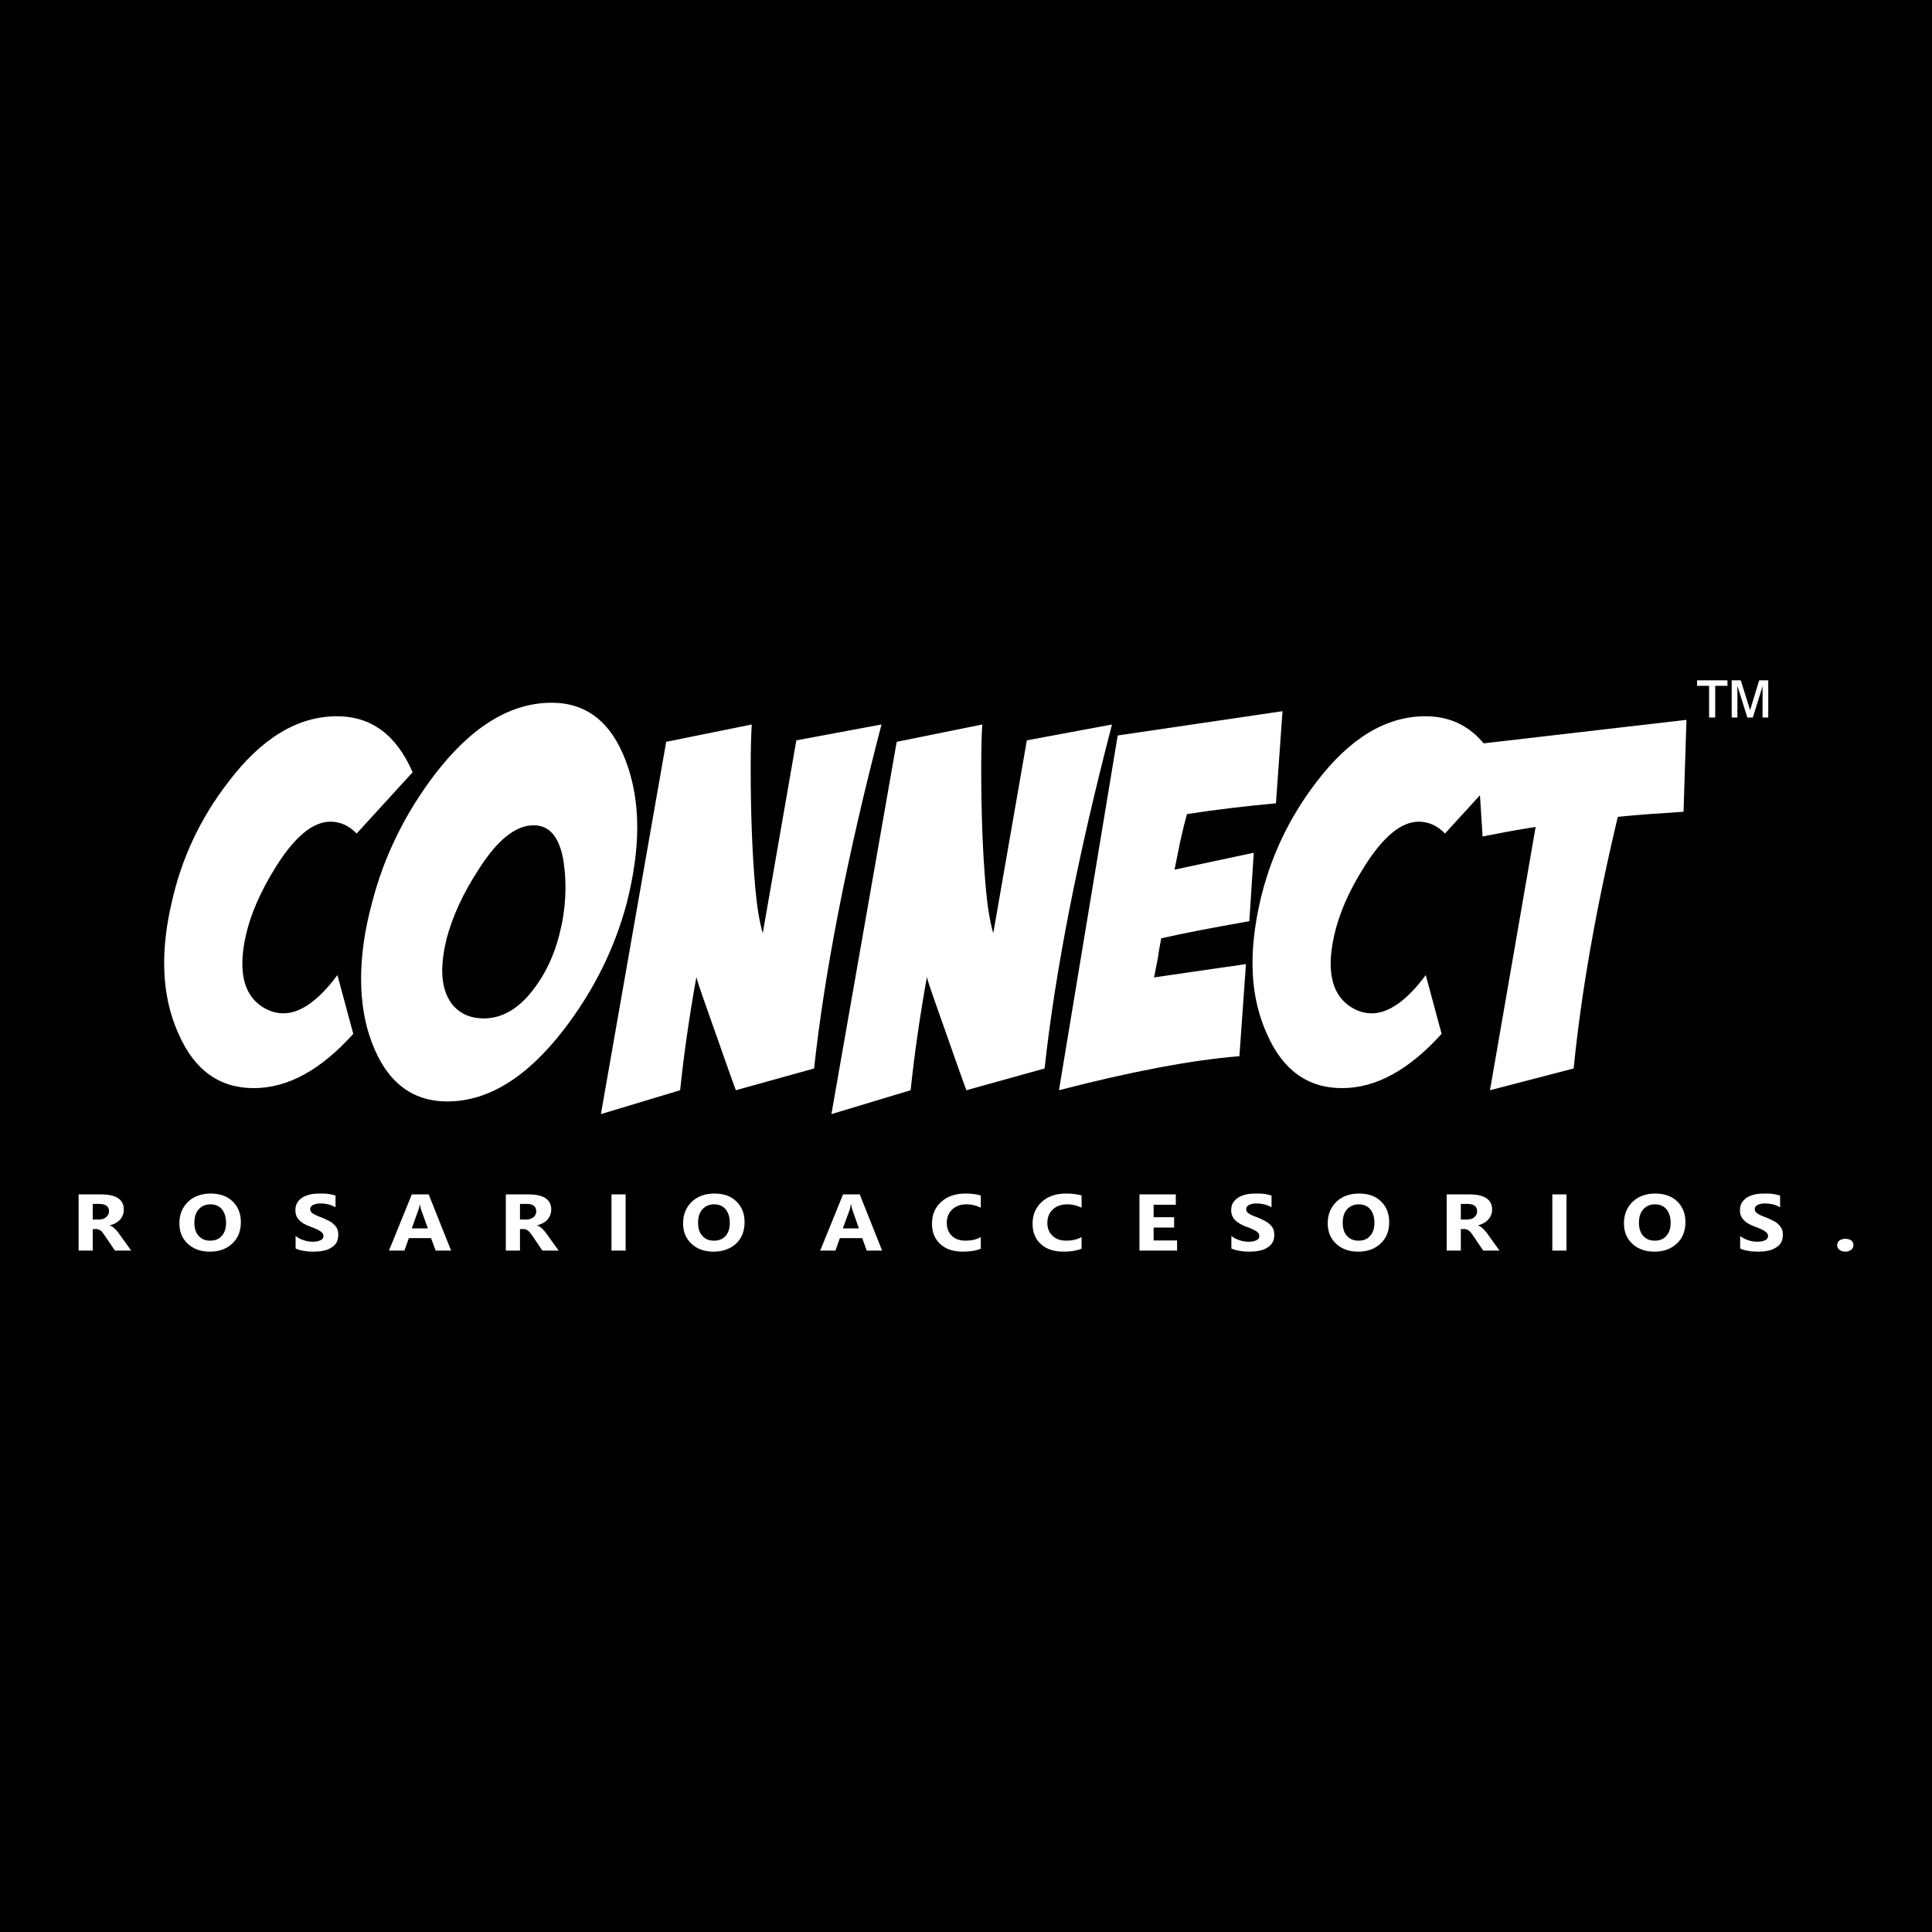 <?xml version="1.0" encoding="UTF-8"?>
<!DOCTYPE svg PUBLIC "-//W3C//DTD SVG 1.1//EN" "http://www.w3.org/Graphics/SVG/1.1/DTD/svg11.dtd">
<!-- Creator: CorelDRAW X7 -->
<svg xmlns="http://www.w3.org/2000/svg" xml:space="preserve" width="91.44mm" height="91.44mm" version="1.1" style="shape-rendering:geometricPrecision; text-rendering:geometricPrecision; image-rendering:optimizeQuality; fill-rule:evenodd; clip-rule:evenodd"
viewBox="0 0 9144 9144"
 xmlns:xlink="http://www.w3.org/1999/xlink">
 <defs>
  <style type="text/css">
   <![CDATA[
    .fil0 {fill:black}
    .fil1 {fill:white;fill-rule:nonzero}
   ]]>
  </style>
 </defs>
 <g id="Capa_x0020_1">
  <rect class="fil0" width="9144" height="9144"/>
  <g id="_384865656">
   <path class="fil1" d="M621 5919l-77 0 -46 -68c-3,-5 -7,-10 -10,-14 -3,-4 -6,-8 -9,-11 -4,-2 -7,-5 -11,-6 -3,-2 -7,-3 -11,-3l-18 0 0 102 -67 0 0 -266 106 0c72,0 108,24 108,72 0,10 -1,18 -5,26 -3,8 -7,15 -13,22 -6,6 -13,11 -21,16 -8,4 -17,8 -28,11l0 0c5,2 9,4 13,6 4,3 8,6 12,10 4,4 8,8 11,12 4,4 7,9 10,13l56 78zm-182 -221l0 74 29 0c14,0 26,-4 34,-11 9,-8 14,-17 14,-28 0,-23 -16,-35 -47,-35l-30 0zm554 226c-42,0 -77,-12 -104,-37 -27,-25 -40,-57 -40,-97 0,-42 14,-76 41,-102 27,-26 63,-39 108,-39 42,0 77,12 103,37 26,25 39,58 39,98 0,42 -13,76 -41,102 -27,25 -62,38 -106,38zm3 -224c-23,0 -42,8 -56,24 -14,16 -20,37 -20,63 0,26 6,47 20,62 14,16 32,23 54,23 24,0 42,-7 55,-22 14,-15 21,-36 21,-62 0,-28 -7,-49 -20,-65 -13,-15 -31,-23 -54,-23zm403 209l0 -59c12,9 25,16 39,20 14,5 28,7 43,7 8,0 15,-1 22,-2 6,-2 11,-3 15,-6 5,-2 8,-5 10,-8 2,-4 3,-7 3,-11 0,-5 -2,-10 -5,-14 -3,-4 -8,-8 -14,-11 -5,-4 -12,-7 -20,-10 -8,-4 -16,-7 -25,-10 -24,-9 -41,-19 -52,-32 -12,-12 -17,-28 -17,-45 0,-14 3,-26 9,-36 6,-10 15,-18 25,-25 11,-6 23,-11 37,-14 14,-3 29,-4 45,-4 16,0 29,0 41,2 12,2 23,4 33,8l0 55c-5,-3 -10,-5 -16,-8 -6,-2 -12,-4 -18,-6 -6,-1 -12,-2 -19,-3 -6,-1 -12,-1 -17,-1 -8,0 -15,0 -21,2 -6,1 -11,3 -16,5 -4,3 -7,5 -10,9 -2,3 -3,7 -3,11 0,4 1,8 4,12 2,3 6,7 11,10 5,3 11,6 18,9 7,3 14,6 23,9 12,5 23,10 32,15 10,5 18,10 24,17 7,6 12,13 16,21 4,8 5,18 5,29 0,14 -3,27 -9,37 -6,10 -15,18 -26,24 -10,7 -23,11 -37,14 -15,3 -30,4 -46,4 -16,0 -31,-1 -46,-4 -15,-2 -28,-6 -38,-11zm736 10l-73 0 -22 -59 -105 0 -21 59 -73 0 108 -266 80 0 106 266zm-110 -105l-32 -89c-2,-7 -4,-15 -5,-24l-1 0c-1,7 -3,15 -6,23l-32 90 76 0zm619 105l-77 0 -46 -68c-4,-5 -7,-10 -10,-14 -3,-4 -7,-8 -10,-11 -3,-2 -7,-5 -10,-6 -4,-2 -7,-3 -12,-3l-18 0 0 102 -67 0 0 -266 107 0c72,0 108,24 108,72 0,10 -2,18 -5,26 -3,8 -8,15 -13,22 -6,6 -13,11 -21,16 -9,4 -18,8 -28,11l0 0c4,2 9,4 13,6 4,3 8,6 12,10 4,4 7,8 11,12 4,4 7,9 10,13l56 78zm-183 -221l0 74 29 0c15,0 26,-4 35,-11 9,-8 13,-17 13,-28 0,-23 -15,-35 -46,-35l-31 0zm500 221l-67 0 0 -266 67 0 0 266zm416 5c-42,0 -77,-12 -104,-37 -27,-25 -40,-57 -40,-97 0,-42 14,-76 41,-102 27,-26 63,-39 108,-39 43,0 77,12 103,37 26,25 39,58 39,98 0,42 -13,76 -40,102 -28,25 -63,38 -107,38zm3 -224c-23,0 -42,8 -56,24 -14,16 -20,37 -20,63 0,26 6,47 20,62 14,16 32,23 55,23 23,0 41,-7 55,-22 13,-15 20,-36 20,-62 0,-28 -7,-49 -20,-65 -13,-15 -31,-23 -54,-23zm795 219l-73 0 -21 -59 -106 0 -21 59 -72 0 108 -266 79 0 106 266zm-110 -105l-31 -89c-3,-7 -4,-15 -5,-24l-2 0c-1,7 -3,15 -5,23l-33 90 76 0zm577 96c-21,9 -50,14 -85,14 -45,0 -81,-12 -107,-36 -26,-24 -39,-56 -39,-96 0,-43 14,-77 44,-104 29,-26 67,-39 114,-39 29,0 53,3 73,9l0 58c-20,-10 -42,-16 -68,-16 -28,0 -50,8 -67,24 -17,16 -26,37 -26,64 0,25 8,46 24,61 16,16 38,23 66,23 26,0 50,-5 71,-17l0 55zm477 0c-22,9 -50,14 -85,14 -46,0 -82,-12 -108,-36 -26,-24 -39,-56 -39,-96 0,-43 15,-77 44,-104 29,-26 67,-39 114,-39 29,0 54,3 74,9l0 58c-20,-10 -43,-16 -68,-16 -28,0 -51,8 -68,24 -17,16 -26,37 -26,64 0,25 8,46 25,61 16,16 38,23 65,23 26,0 50,-5 72,-17l0 55zm452 9l-178 0 0 -266 172 0 0 49 -105 0 0 59 97 0 0 49 -97 0 0 61 111 0 0 48zm257 -10l0 -59c12,9 25,16 39,20 15,5 29,7 43,7 9,0 16,-1 22,-2 6,-2 12,-3 16,-6 4,-2 7,-5 9,-8 3,-4 3,-7 3,-11 0,-5 -1,-10 -4,-14 -4,-4 -8,-8 -14,-11 -6,-4 -13,-7 -20,-10 -8,-4 -17,-7 -26,-10 -23,-9 -40,-19 -52,-32 -11,-12 -17,-28 -17,-45 0,-14 3,-26 9,-36 7,-10 15,-18 26,-25 10,-6 23,-11 37,-14 14,-3 29,-4 45,-4 15,0 29,0 41,2 12,2 23,4 33,8l0 55c-5,-3 -10,-5 -16,-8 -6,-2 -12,-4 -19,-6 -6,-1 -12,-2 -18,-3 -6,-1 -12,-1 -18,-1 -7,0 -14,0 -20,2 -6,1 -12,3 -16,5 -4,3 -8,5 -10,9 -2,3 -3,7 -3,11 0,4 1,8 3,12 3,3 7,7 12,10 4,3 10,6 17,9 7,3 15,6 24,9 12,5 22,10 32,15 9,5 17,10 24,17 7,6 12,13 16,21 3,8 5,18 5,29 0,14 -3,27 -9,37 -7,10 -15,18 -26,24 -11,7 -23,11 -38,14 -14,3 -29,4 -45,4 -16,0 -32,-1 -46,-4 -15,-2 -28,-6 -39,-11zm600 15c-42,0 -77,-12 -104,-37 -27,-25 -40,-57 -40,-97 0,-42 14,-76 41,-102 27,-26 63,-39 108,-39 43,0 77,12 103,37 26,25 39,58 39,98 0,42 -13,76 -41,102 -27,25 -62,38 -106,38zm3 -224c-23,0 -42,8 -56,24 -14,16 -20,37 -20,63 0,26 6,47 20,62 14,16 32,23 55,23 23,0 41,-7 54,-22 14,-15 21,-36 21,-62 0,-28 -7,-49 -20,-65 -13,-15 -31,-23 -54,-23zm666 219l-77 0 -46 -68c-4,-5 -7,-10 -10,-14 -3,-4 -7,-8 -10,-11 -3,-2 -7,-5 -10,-6 -4,-2 -7,-3 -12,-3l-18 0 0 102 -67 0 0 -266 107 0c72,0 108,24 108,72 0,10 -2,18 -5,26 -3,8 -8,15 -14,22 -5,6 -12,11 -21,16 -8,4 -17,8 -27,11l0 0c4,2 9,4 13,6 4,3 8,6 12,10 4,4 7,8 11,12 4,4 7,9 10,13l56 78zm-183 -221l0 74 29 0c15,0 26,-4 35,-11 9,-8 13,-17 13,-28 0,-23 -15,-35 -46,-35l-31 0zm500 221l-67 0 0 -266 67 0 0 266zm416 5c-42,0 -77,-12 -104,-37 -27,-25 -40,-57 -40,-97 0,-42 14,-76 41,-102 27,-26 63,-39 108,-39 42,0 77,12 103,37 26,25 39,58 39,98 0,42 -13,76 -41,102 -27,25 -62,38 -106,38zm3 -224c-23,0 -42,8 -56,24 -14,16 -20,37 -20,63 0,26 6,47 20,62 14,16 32,23 55,23 23,0 41,-7 54,-22 14,-15 21,-36 21,-62 0,-28 -7,-49 -20,-65 -13,-15 -31,-23 -54,-23zm403 209l0 -59c12,9 25,16 39,20 14,5 28,7 43,7 8,0 15,-1 22,-2 6,-2 11,-3 15,-6 5,-2 8,-5 10,-8 2,-4 3,-7 3,-11 0,-5 -2,-10 -5,-14 -3,-4 -8,-8 -14,-11 -5,-4 -12,-7 -20,-10 -8,-4 -16,-7 -25,-10 -24,-9 -41,-19 -52,-32 -12,-12 -17,-28 -17,-45 0,-14 3,-26 9,-36 6,-10 15,-18 25,-25 11,-6 23,-11 37,-14 14,-3 29,-4 45,-4 16,0 29,0 41,2 12,2 23,4 33,8l0 55c-5,-3 -10,-5 -16,-8 -6,-2 -12,-4 -18,-6 -6,-1 -12,-2 -19,-3 -6,-1 -12,-1 -17,-1 -8,0 -15,0 -21,2 -6,1 -11,3 -16,5 -4,3 -7,5 -10,9 -2,3 -3,7 -3,11 0,4 1,8 4,12 3,3 6,7 11,10 5,3 11,6 18,9 7,3 14,6 23,9 12,5 23,10 32,15 10,5 18,10 24,17 7,6 12,13 16,21 4,8 5,18 5,29 0,14 -3,27 -9,37 -6,10 -15,18 -26,24 -10,7 -23,11 -37,14 -15,3 -30,4 -46,4 -16,0 -31,-1 -46,-4 -15,-2 -27,-6 -38,-11zm497 15c-11,0 -20,-3 -27,-9 -7,-6 -11,-13 -11,-22 0,-9 4,-16 11,-22 8,-5 17,-8 28,-8 11,0 20,3 28,8 7,6 10,13 10,22 0,9 -3,17 -11,22 -7,6 -16,9 -28,9z"/>
   <g>
    <path class="fil1" d="M1595 3390c162,0 281,88 358,265l-265 290c-36,-37 -77,-56 -124,-56 -83,0 -169,71 -258,213 -73,117 -121,227 -143,328 -11,49 -16,92 -16,131 0,105 38,177 115,216 25,12 51,19 79,19 81,0 167,-61 256,-181l75 278c-154,172 -311,257 -471,257 -162,0 -281,-85 -356,-257 -45,-100 -68,-211 -68,-335 0,-90 12,-186 36,-288 46,-207 135,-397 267,-568 157,-208 329,-312 515,-312zm1016 -64c165,0 282,92 351,276 36,95 54,200 54,314 0,109 -17,228 -49,356 -58,218 -158,419 -300,603 -174,225 -357,338 -550,338 -167,0 -286,-92 -356,-276 -35,-91 -52,-193 -52,-305 0,-111 17,-231 52,-360 57,-221 157,-423 297,-607 173,-226 358,-339 553,-339zm-85 580c-86,0 -173,70 -262,211 -72,111 -122,219 -150,325 -14,57 -21,107 -21,153 0,63 15,116 46,157 36,45 86,68 151,68 87,0 166,-46 236,-139 56,-73 97,-160 122,-260 30,-117 36,-232 19,-346 -19,-113 -66,-169 -141,-169zm627 -395l405 -82c-3,48 -5,117 -5,206 0,213 7,399 21,560 8,92 20,167 36,222l159 -913 403 -75c-163,626 -269,1169 -319,1628l-370 103c-1,-3 -12,-30 -30,-82l-122 -346c-20,-57 -32,-93 -35,-108 -33,184 -59,363 -77,536l-375 113 309 -1762zm1091 0l405 -82c-3,48 -5,117 -5,206 0,213 7,399 21,560 8,92 20,167 36,222l159 -913 403 -75c-163,626 -269,1169 -319,1628l-370 103c-1,-3 -12,-30 -30,-82l-122 -346c-20,-57 -32,-93 -35,-108 -33,184 -59,363 -77,536l-375 113 309 -1762zm1374 342c-13,45 -23,90 -33,134l-26 129 375 -80 -21 324c-177,31 -316,58 -417,81 -6,32 -12,63 -16,94l-18 91 435 -63 -31 436c-225,18 -510,72 -854,161l278 -1679 780 -115 -31 436c-153,14 -293,31 -421,51zm1128 -463c162,0 281,88 358,265l-265 290c-36,-37 -77,-56 -124,-56 -83,0 -169,71 -258,213 -74,117 -121,227 -143,328 -11,49 -16,92 -16,131 0,105 38,177 115,216 24,12 51,19 79,19 81,0 167,-61 256,-181l75 278c-155,172 -312,257 -471,257 -162,0 -281,-85 -356,-257 -45,-100 -68,-211 -68,-335 0,-90 12,-186 35,-288 47,-207 136,-397 267,-568 158,-208 330,-312 516,-312zm1236 17l-14 435c-109,7 -213,14 -311,24 -103,432 -173,829 -209,1191l-396 103 216 -1246c-42,6 -84,14 -126,21l-125 24 -28 -437 993 -115z"/>
    <path class="fil1" d="M8089 3396l0 -150 -57 0 0 -26 144 0 0 26 -58 0 0 150 -29 0zm107 0l0 -176 43 0 44 141 43 -141 43 0 0 176 -27 0 0 -148 -46 148 -26 0 -47 -150 0 150 -27 0z"/>
   </g>
  </g>
 </g>
</svg>
